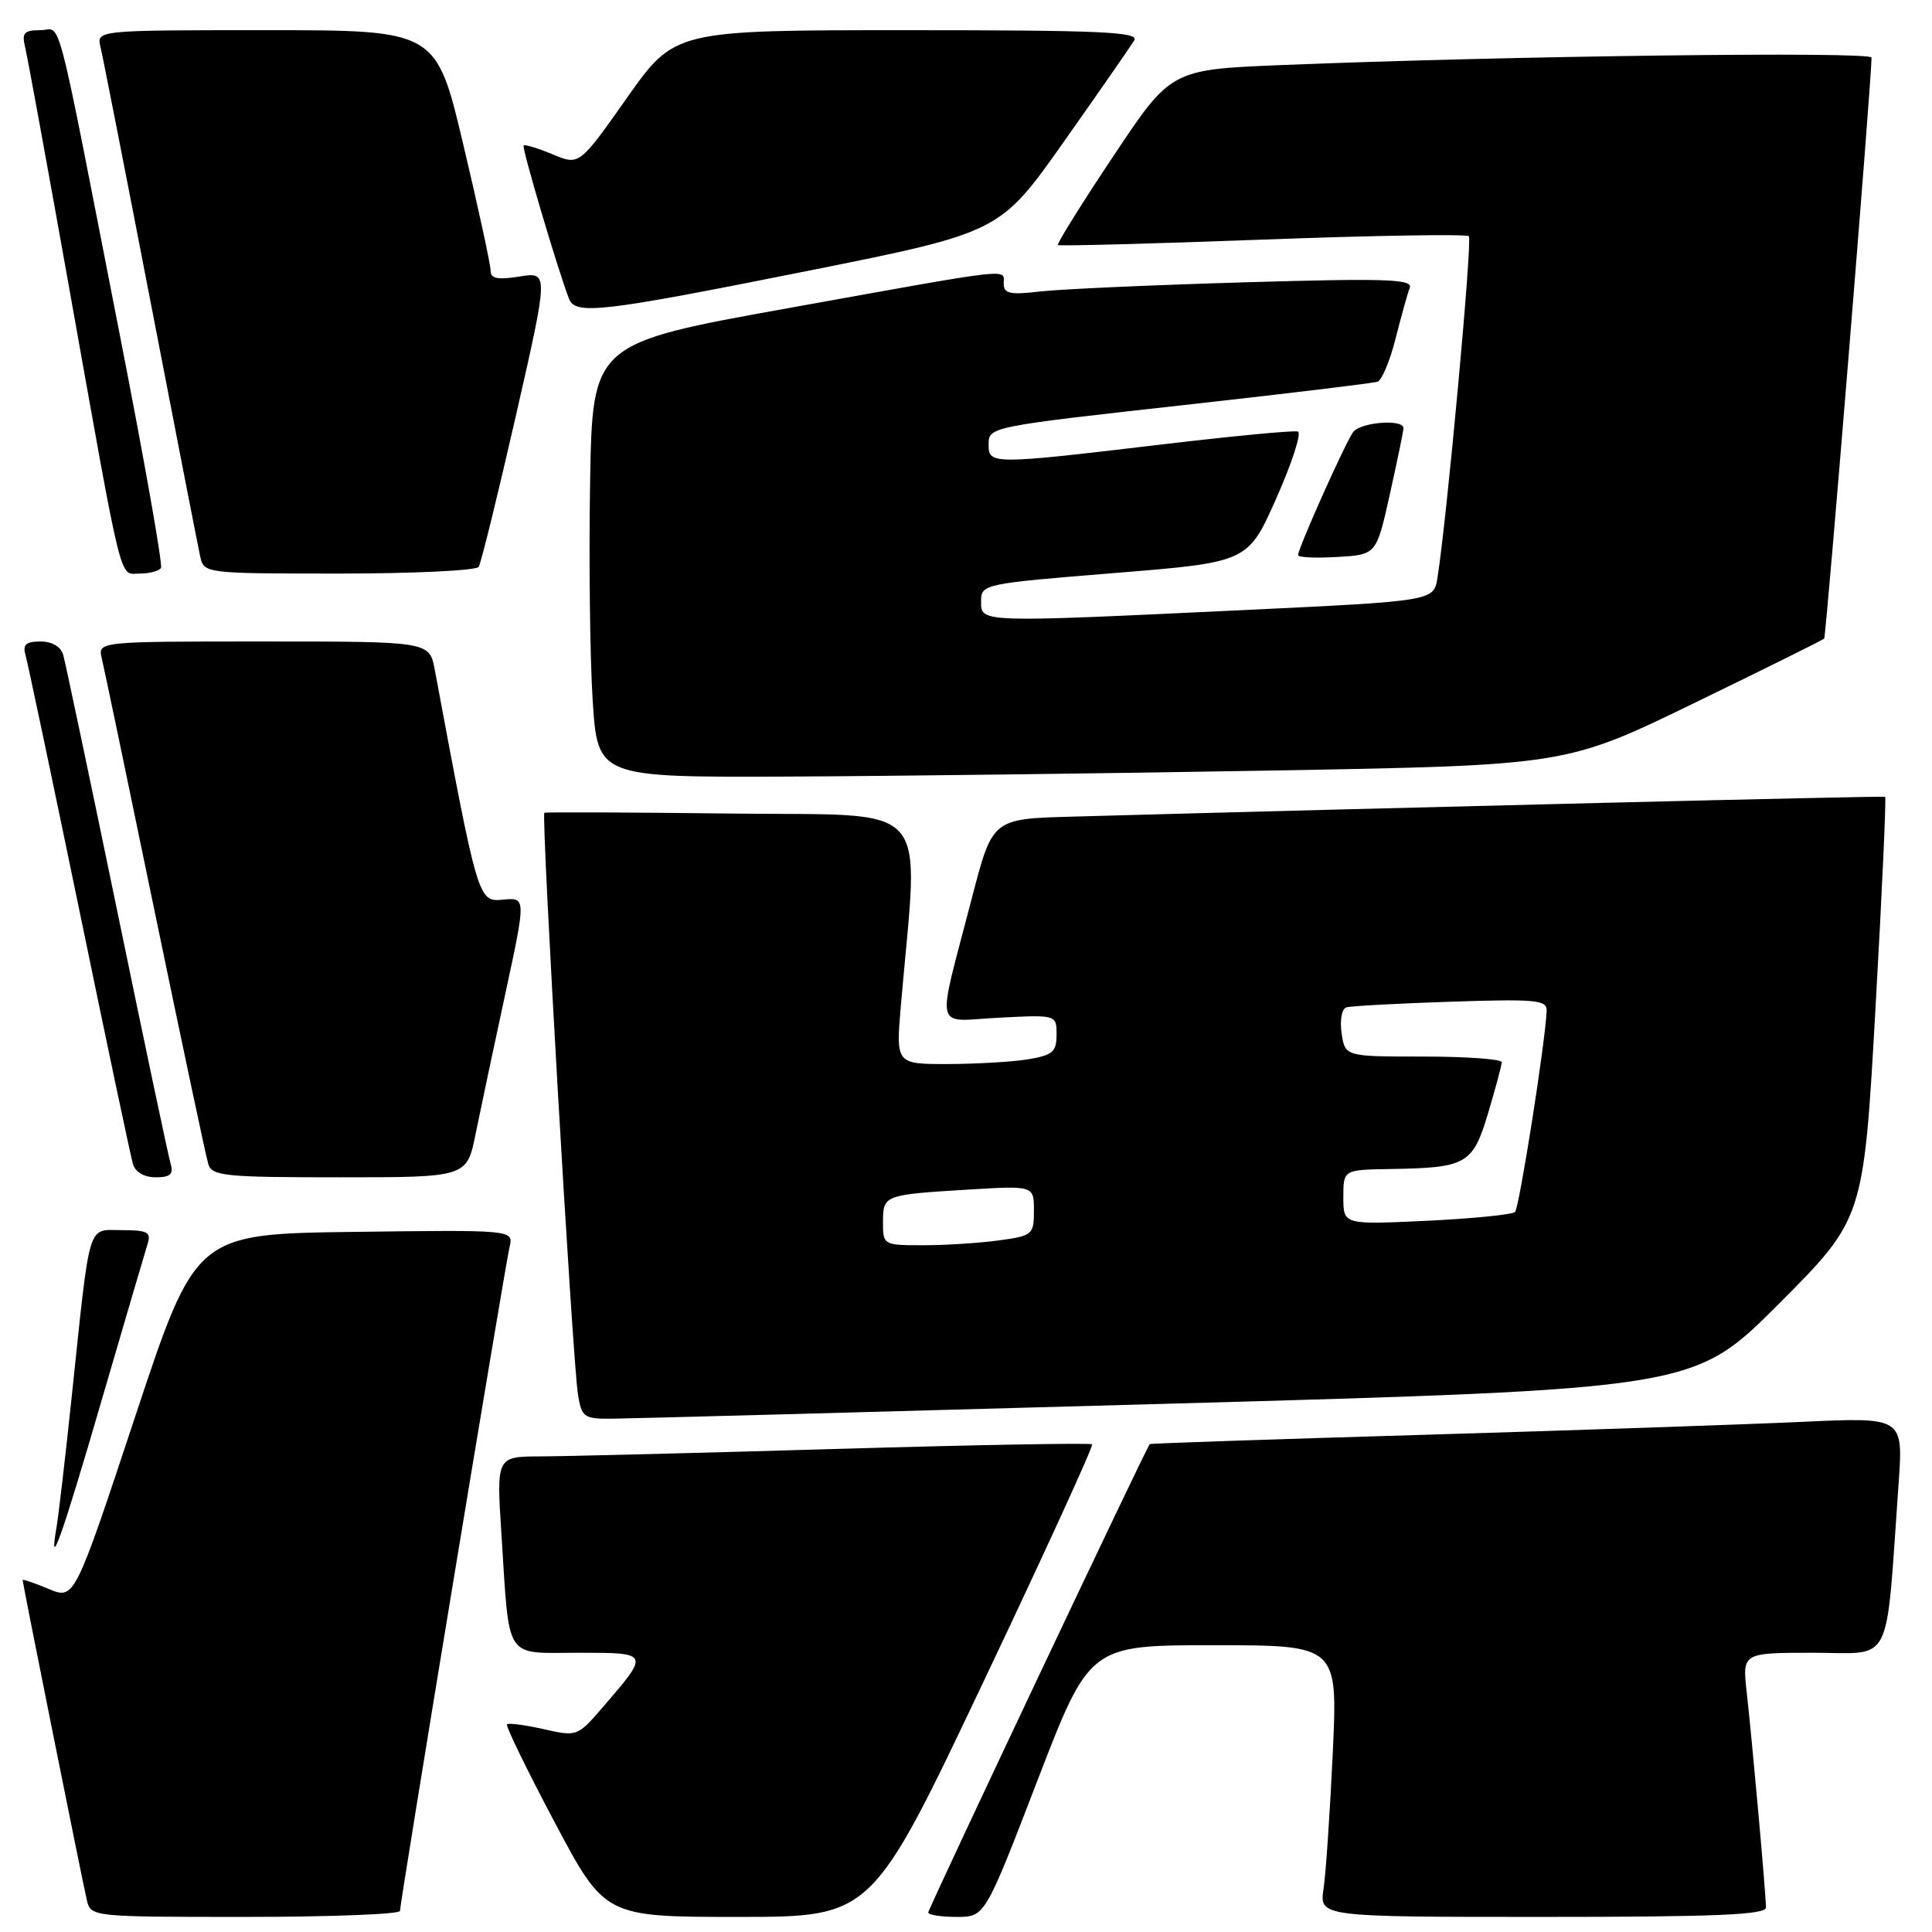 <?xml version="1.0" encoding="UTF-8" standalone="no"?>
<!DOCTYPE svg PUBLIC "-//W3C//DTD SVG 1.1//EN" "http://www.w3.org/Graphics/SVG/1.1/DTD/svg11.dtd" >
<svg xmlns="http://www.w3.org/2000/svg" xmlns:xlink="http://www.w3.org/1999/xlink" version="1.1" viewBox="0 0 256 256">
 <g >
 <path fill="currentColor"
d=" M 53.00 253.21 C 53.00 252.07 66.88 167.95 67.52 165.23 C 68.05 162.96 68.05 162.96 46.99 163.23 C 25.93 163.50 25.93 163.50 17.90 187.74 C 9.87 211.97 9.87 211.97 6.44 210.54 C 4.55 209.75 3.00 209.22 3.00 209.37 C 3.00 209.82 10.93 249.32 11.50 251.75 C 12.04 253.99 12.10 254.00 32.52 254.00 C 43.78 254.00 53.00 253.64 53.00 253.21 Z  M 130.30 222.87 C 138.43 205.75 144.91 191.58 144.71 191.38 C 144.51 191.18 129.31 191.45 110.92 191.99 C 92.54 192.53 74.86 192.97 71.64 192.98 C 65.78 193.00 65.78 193.00 66.44 203.25 C 67.54 220.26 66.72 219.00 76.61 219.00 C 86.16 219.00 86.14 218.95 79.79 226.31 C 76.54 230.08 76.44 230.12 72.03 229.12 C 69.57 228.57 67.39 228.28 67.18 228.48 C 66.98 228.69 69.81 234.51 73.48 241.43 C 80.15 254.00 80.15 254.00 97.84 254.00 C 115.53 254.00 115.53 254.00 130.30 222.87 Z  M 137.44 236.00 C 144.37 218.00 144.37 218.00 160.82 218.00 C 177.26 218.00 177.26 218.00 176.60 232.25 C 176.23 240.09 175.69 248.19 175.38 250.25 C 174.82 254.00 174.82 254.00 204.41 254.00 C 227.42 254.00 234.00 253.72 234.00 252.75 C 234.00 251.05 232.18 230.75 231.45 224.25 C 230.86 219.00 230.86 219.00 240.33 219.00 C 250.95 219.00 249.82 221.26 251.57 196.64 C 252.20 187.78 252.20 187.78 238.85 188.40 C 231.51 188.74 209.07 189.51 189.00 190.11 C 168.93 190.70 152.43 191.26 152.35 191.35 C 151.90 191.79 123.00 252.91 123.00 253.41 C 123.00 253.74 124.69 254.00 126.76 254.00 C 130.51 254.00 130.51 254.00 137.44 236.00 Z  M 13.49 185.47 C 16.52 175.10 19.25 165.80 19.56 164.81 C 20.05 163.27 19.54 163.00 16.16 163.00 C 11.51 163.00 12.00 161.40 9.51 185.00 C 8.67 192.97 7.76 200.82 7.48 202.43 C 6.40 208.71 8.23 203.56 13.49 185.47 Z  M 154.47 186.01 C 224.44 184.05 224.44 184.05 235.69 172.78 C 246.94 161.50 246.94 161.50 248.51 133.63 C 249.38 118.30 249.95 105.68 249.79 105.58 C 249.55 105.44 186.36 106.98 142.00 108.21 C 131.50 108.50 131.50 108.50 128.78 119.00 C 124.05 137.22 123.61 135.29 132.40 134.85 C 140.00 134.46 140.00 134.46 140.00 137.10 C 140.00 139.37 139.48 139.82 136.25 140.36 C 134.19 140.70 129.40 140.98 125.60 140.99 C 118.71 141.00 118.71 141.00 119.37 133.25 C 121.75 105.53 124.06 108.14 96.90 107.80 C 83.48 107.64 72.33 107.59 72.13 107.70 C 71.69 107.95 75.85 180.12 76.58 184.75 C 77.05 187.74 77.38 188.00 80.80 187.99 C 82.83 187.98 115.99 187.09 154.47 186.01 Z  M 22.62 154.25 C 22.33 153.29 19.12 138.10 15.49 120.50 C 11.85 102.90 8.65 87.71 8.37 86.75 C 8.06 85.69 6.89 85.00 5.37 85.00 C 3.46 85.00 2.99 85.41 3.37 86.75 C 3.65 87.71 6.85 102.90 10.49 120.50 C 14.12 138.10 17.33 153.29 17.62 154.25 C 17.93 155.31 19.12 156.00 20.63 156.00 C 22.55 156.00 23.01 155.59 22.62 154.25 Z  M 63.02 150.25 C 63.66 147.09 65.43 138.74 66.95 131.71 C 69.71 118.91 69.71 118.91 66.64 119.21 C 63.36 119.52 63.34 119.45 57.61 88.75 C 56.91 85.00 56.91 85.00 34.94 85.00 C 12.96 85.00 12.96 85.00 13.49 87.25 C 13.79 88.49 16.96 103.67 20.54 121.00 C 24.13 138.32 27.30 153.29 27.60 154.25 C 28.08 155.83 29.81 156.00 45.00 156.00 C 61.86 156.00 61.86 156.00 63.02 150.25 Z  M 168.50 102.10 C 207.50 101.41 207.50 101.41 224.43 93.19 C 233.74 88.67 241.52 84.81 241.71 84.62 C 241.98 84.35 247.95 11.18 247.99 7.63 C 248.00 6.80 199.86 7.40 169.83 8.62 C 155.16 9.22 155.16 9.22 147.51 20.71 C 143.30 27.02 140.00 32.32 140.18 32.47 C 140.36 32.62 152.56 32.30 167.29 31.75 C 182.03 31.20 194.33 31.00 194.63 31.30 C 195.12 31.78 191.72 68.72 190.47 76.57 C 189.98 79.64 189.98 79.64 164.74 80.84 C 129.56 82.51 130.00 82.52 130.00 79.68 C 130.00 77.40 130.27 77.34 147.68 75.93 C 165.36 74.50 165.36 74.50 169.13 66.00 C 171.20 61.33 172.49 57.36 171.98 57.18 C 171.48 57.00 163.22 57.79 153.63 58.93 C 131.67 61.54 131.00 61.54 131.00 59.02 C 131.00 56.52 130.62 56.59 158.50 53.49 C 171.15 52.08 181.96 50.77 182.53 50.58 C 183.10 50.39 184.18 47.82 184.92 44.87 C 185.67 41.91 186.51 38.88 186.80 38.13 C 187.22 36.98 183.67 36.86 164.90 37.41 C 152.58 37.77 140.36 38.32 137.75 38.63 C 133.84 39.09 133.00 38.91 133.00 37.59 C 133.00 35.56 134.83 35.36 104.50 40.82 C 78.50 45.50 78.50 45.50 78.19 64.00 C 78.02 74.17 78.17 87.11 78.53 92.75 C 79.19 103.00 79.19 103.00 104.35 102.90 C 118.18 102.84 147.05 102.48 168.50 102.10 Z  M 21.33 75.25 C 21.58 74.84 19.13 61.00 15.90 44.50 C 7.12 -0.36 8.26 4.00 5.32 4.00 C 3.19 4.00 2.87 4.36 3.33 6.25 C 3.63 7.49 6.16 21.32 8.96 37.00 C 16.41 78.74 15.74 76.00 18.51 76.00 C 19.82 76.00 21.08 75.66 21.33 75.25 Z  M 63.43 75.11 C 63.74 74.61 65.95 65.62 68.35 55.12 C 72.70 36.02 72.70 36.02 68.85 36.64 C 65.95 37.10 65.00 36.92 65.01 35.88 C 65.02 35.12 63.40 27.64 61.41 19.25 C 57.81 4.00 57.81 4.00 35.29 4.00 C 12.78 4.00 12.78 4.00 13.32 6.25 C 13.62 7.49 16.60 22.67 19.95 40.00 C 23.29 57.33 26.26 72.51 26.53 73.75 C 27.03 75.98 27.19 76.00 44.96 76.00 C 54.82 76.00 63.13 75.60 63.43 75.11 Z  M 184.16 65.50 C 185.14 61.10 185.95 57.16 185.97 56.75 C 186.02 55.49 180.31 55.92 179.30 57.25 C 178.30 58.58 172.00 72.65 172.00 73.56 C 172.00 73.86 174.34 73.97 177.19 73.80 C 182.38 73.50 182.38 73.50 184.16 65.50 Z  M 107.00 35.90 C 132.50 30.79 132.50 30.79 141.00 18.73 C 145.68 12.10 149.86 6.07 150.30 5.34 C 150.96 4.23 145.73 4.00 120.25 4.00 C 89.40 4.00 89.40 4.00 83.08 12.96 C 76.76 21.93 76.76 21.93 73.23 20.45 C 71.28 19.64 69.55 19.11 69.38 19.28 C 69.12 19.55 73.87 35.62 75.39 39.58 C 76.23 41.77 79.61 41.38 107.00 35.90 Z  M 117.00 161.97 C 117.00 158.35 117.11 158.31 128.25 157.63 C 137.00 157.10 137.00 157.10 137.00 160.41 C 137.00 163.60 136.82 163.75 132.36 164.36 C 129.81 164.71 125.31 165.00 122.36 165.00 C 117.06 165.00 117.00 164.97 117.00 161.97 Z  M 178.00 158.64 C 178.00 155.00 178.00 155.00 184.25 154.90 C 194.35 154.74 195.15 154.28 197.19 147.47 C 198.17 144.18 198.98 141.16 198.99 140.75 C 198.99 140.34 194.33 140.00 188.61 140.00 C 178.23 140.00 178.23 140.00 177.77 136.91 C 177.52 135.16 177.79 133.67 178.41 133.48 C 179.01 133.30 185.24 132.96 192.25 132.73 C 203.45 132.36 204.99 132.50 204.94 133.90 C 204.79 137.97 201.32 160.01 200.75 160.59 C 200.39 160.94 195.13 161.47 189.05 161.76 C 178.00 162.28 178.00 162.28 178.00 158.64 Z "/>
</g>
</svg>